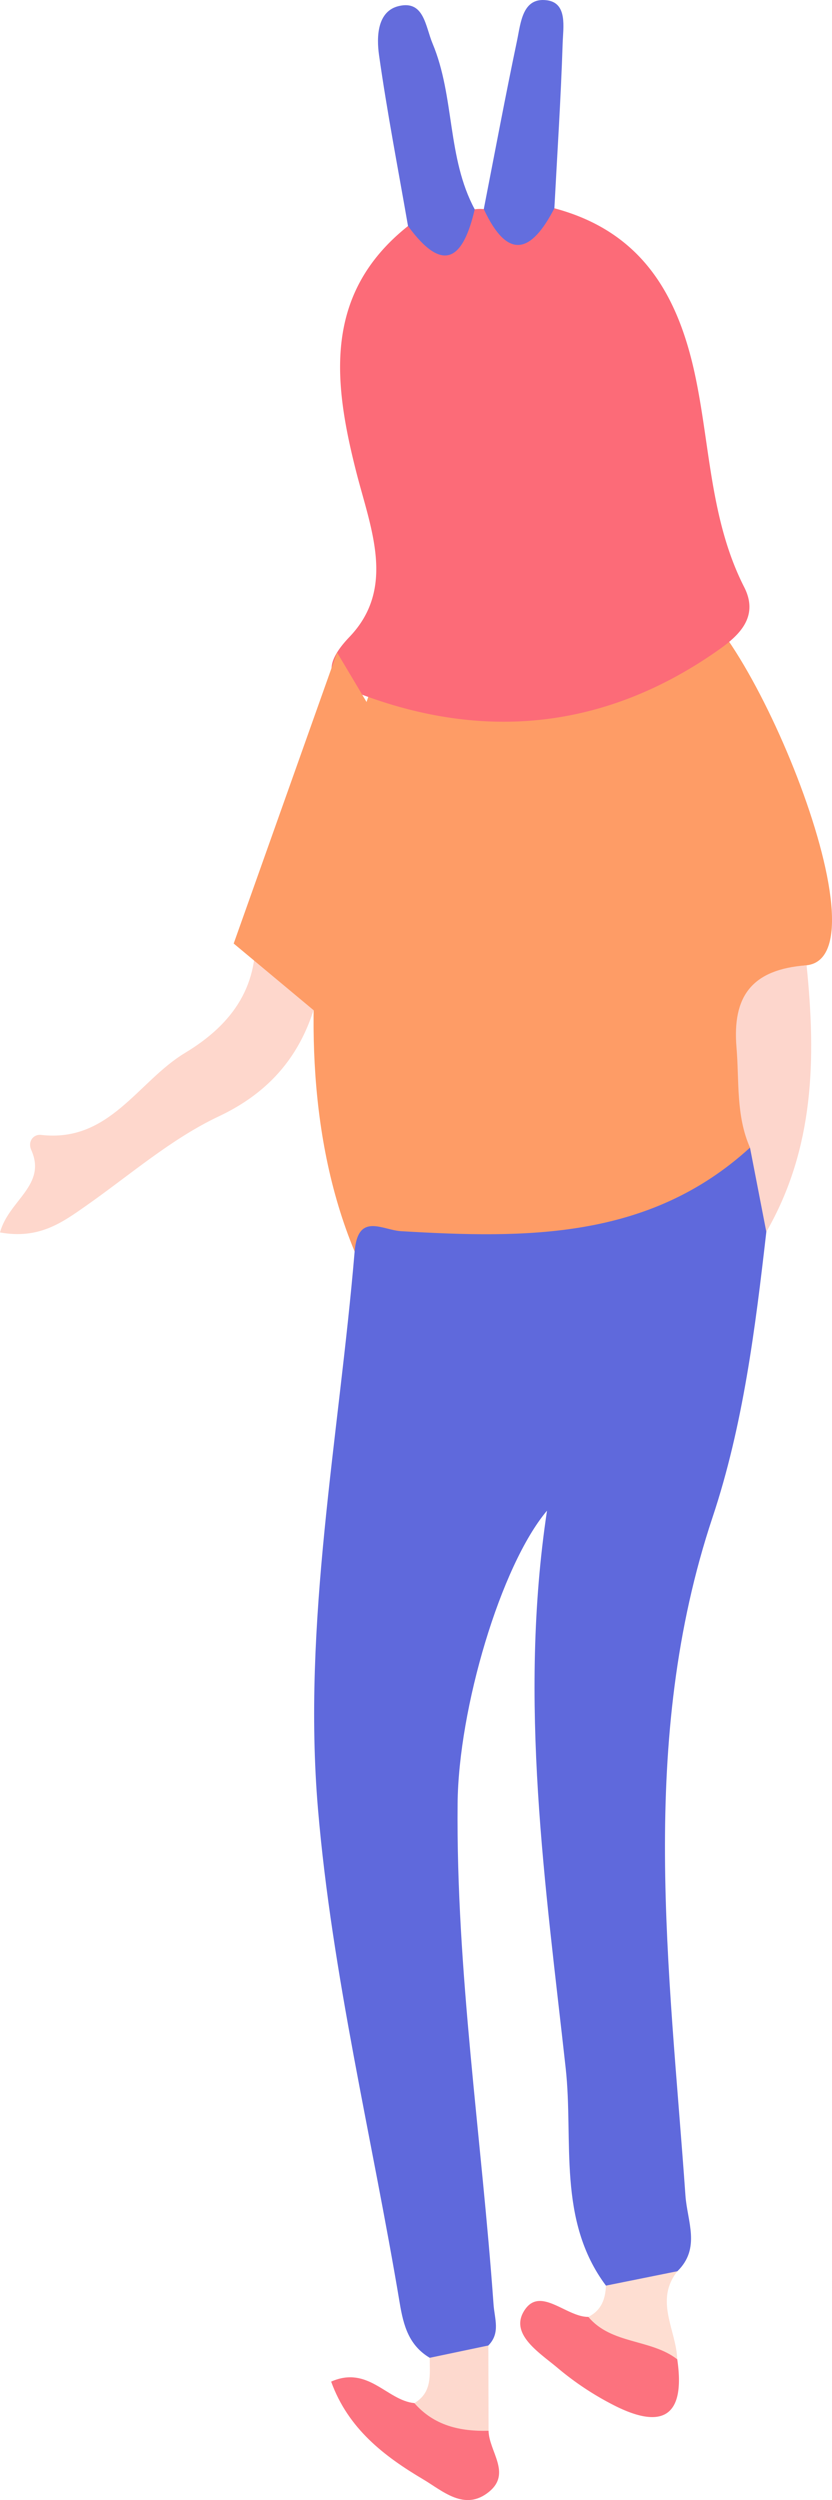 <svg xmlns="http://www.w3.org/2000/svg" width="271.151" height="814.339" viewBox="0 0 271.151 814.339">
  <g id="Group_1189" data-name="Group 1189" transform="translate(0 0)">
    <g id="Group_1188" data-name="Group 1188" transform="translate(0)">
      <path id="Path_3145" data-name="Path 3145" d="M206.611-362.453s-36.965,102.4-4.448,180.641,133.253-1.192,128.854-33.835-9.545-56.382,18.442-59.4-22.341-120.4-41.594-120.4S206.611-362.453,206.611-362.453Z" transform="translate(-86.589 589.466)" fill="#fe9c66" fill-rule="evenodd"/>
      <path id="Path_3146" data-name="Path 3146" d="M336.184-334.98c-3.6,31.423-7.552,63.057-17.522,92.961-24.35,73.054-14.048,147-8.837,220.938.588,8.4,5.048,17.135-2.608,24.633-7.236,4.214-13.688,12.3-23.3,4.7C267.959-13.077,273.4-38.978,270.8-62.517c-6.572-59.616-15.469-119.434-6.093-181.659-15.082,17.9-28.842,64.468-29.136,95.335-.523,54.721,7.841,108.811,11.712,163.222.332,4.693,2.3,9.327-1.693,13.367-5.107,7.329-11.178,10.1-19.106,4.013-6.763-4.035-8.538-10.389-9.779-17.827-8.962-53.649-22.057-106.9-26.636-160.892-5.14-60.58,6.844-121.117,11.941-181.632,1.083-12.877,9-6.991,15.093-6.626,40.668,2.4,80.857,2.853,113.755-27.208C340.469-354.795,339.788-345.168,336.184-334.98Z" transform="translate(-86.436 736.242)" fill="#5f69dc" fill-rule="evenodd"/>
      <path id="Path_3147" data-name="Path 3147" d="M262.475-418.618c27.987,7.476,40.162,27.541,45.879,54.449,4.895,23.043,4.928,47.246,15.981,68.949,5.363,10.53-3.016,16.786-9.708,21.4-34.962,24.066-72.984,28.662-112.8,14.374-8.151-2.924-18.774-6.316-6.115-19.569,15.246-15.954,6.828-35.49,2.162-53.839-7.449-29.321-10.759-57.989,16.907-79.986,7.558-.577,15.42.071,21.736-5.439a11.637,11.637,0,0,1,2.951-.06C247.164-415.863,254.8-418.482,262.475-418.618Z" transform="translate(-81.802 486.46)" fill="#fc6b78" fill-rule="evenodd"/>
      <path id="Path_3148" data-name="Path 3148" d="M170.012-266.142c2.864-10.525,15.333-15.344,10.182-26.86-1.236-2.772.724-5.195,3.18-4.911,22.351,2.586,31.526-17.424,46.952-26.718,15.877-9.567,24.431-22.329,22.7-40.951-1.067-11.445,4.824-12.033,14.173-12.279,12.839-.332,9.643,8.347,9.273,14.451-1.557,25.613-9.071,47.158-35.141,59.453-15.513,7.318-28.956,19.09-43.184,29.076C190.338-269.4,182.72-263.811,170.012-266.142Z" transform="translate(-170.012 667.582)" fill="#fed7cc" fill-rule="evenodd"/>
      <path id="Path_3149" data-name="Path 3149" d="M223.965-286.491q-2.662-13.721-5.32-27.443c-4.628-10.481-3.474-21.638-4.4-32.642-1.394-16.645,4.966-25.439,22.841-26.756C240.191-343.009,239.652-313.7,223.965-286.491Z" transform="translate(25.782 687.752)" fill="#fdd6cc" fill-rule="evenodd"/>
      <path id="Path_3150" data-name="Path 3150" d="M224.162-364.273c-3.7,15.97-10.046,21.415-21.742,5.439-3.218-18.54-6.806-37.031-9.441-55.652-.844-5.946-.615-14.309,6.42-15.992,8.265-1.977,8.674,6.588,11.031,12.213C217.683-400.923,215.1-381.12,224.162-364.273Z" transform="translate(-69.45 432.453)" fill="#646cdc" fill-rule="evenodd"/>
      <path id="Path_3151" data-name="Path 3151" d="M221.978-363.236c-7.492,14.554-15.131,17.146-23.01.278,3.583-18.333,7.018-36.7,10.857-54.977,1.2-5.739,1.753-14.162,9.8-13.041,6.7.931,5.211,8.87,5.053,13.977C224.1-399.069,222.926-381.155,221.978-363.236Z" transform="translate(-41.305 431.078)" fill="#636ede" fill-rule="evenodd"/>
      <path id="Path_3152" data-name="Path 3152" d="M252.329-274.42c2.837,19.259-5.374,22.945-21.246,14.663A96.256,96.256,0,0,1,213.5-271.468c-5.761-4.89-15.611-10.857-11.276-18.4,5.113-8.9,13.792,1.71,21.126,1.633C234.666-287.117,246.476-287,252.329-274.42Z" transform="translate(-31.609 1042.913)" fill="#fc727e" fill-rule="evenodd"/>
      <path id="Path_3153" data-name="Path 3153" d="M241.14-271.439c.12,6.675,7.547,13.841.169,19.863-7.95,6.5-15.126-.272-21.448-4.018-12.725-7.541-24.47-16.5-30.029-31.858,12.082-5.336,18.142,6.125,27.127,7.008C225.436-278.561,234.872-279.263,241.14-271.439Z" transform="translate(-81.914 1063.21)" fill="#fc727f" fill-rule="evenodd"/>
      <path id="Path_3154" data-name="Path 3154" d="M218.995-262.985c-9.273.245-17.745-1.65-24.181-9.011,5.9-3.479,4.993-9.273,5-14.756q9.556-2.009,19.112-4.013Q218.954-276.88,218.995-262.985Z" transform="translate(-59.769 1054.756)" fill="#fdd9ce" fill-rule="evenodd"/>
      <path id="Path_3155" data-name="Path 3155" d="M234.2-266.509c-8.657-6.7-21.42-4.813-28.978-13.819,4.209-2.091,5.592-5.782,5.728-10.177q11.663-2.352,23.315-4.7C226.675-285.658,233.878-276.076,234.2-266.509Z" transform="translate(-13.484 1035.002)" fill="#feded2" fill-rule="evenodd"/>
    </g>
    <path id="Path_3156" data-name="Path 3156" d="M217.689-392.046,184-297.235l30.919,25.785,31.873-71.75Z" transform="translate(-107.841 604.57)" fill="#fe9c66" fill-rule="evenodd"/>
  </g>
</svg>
